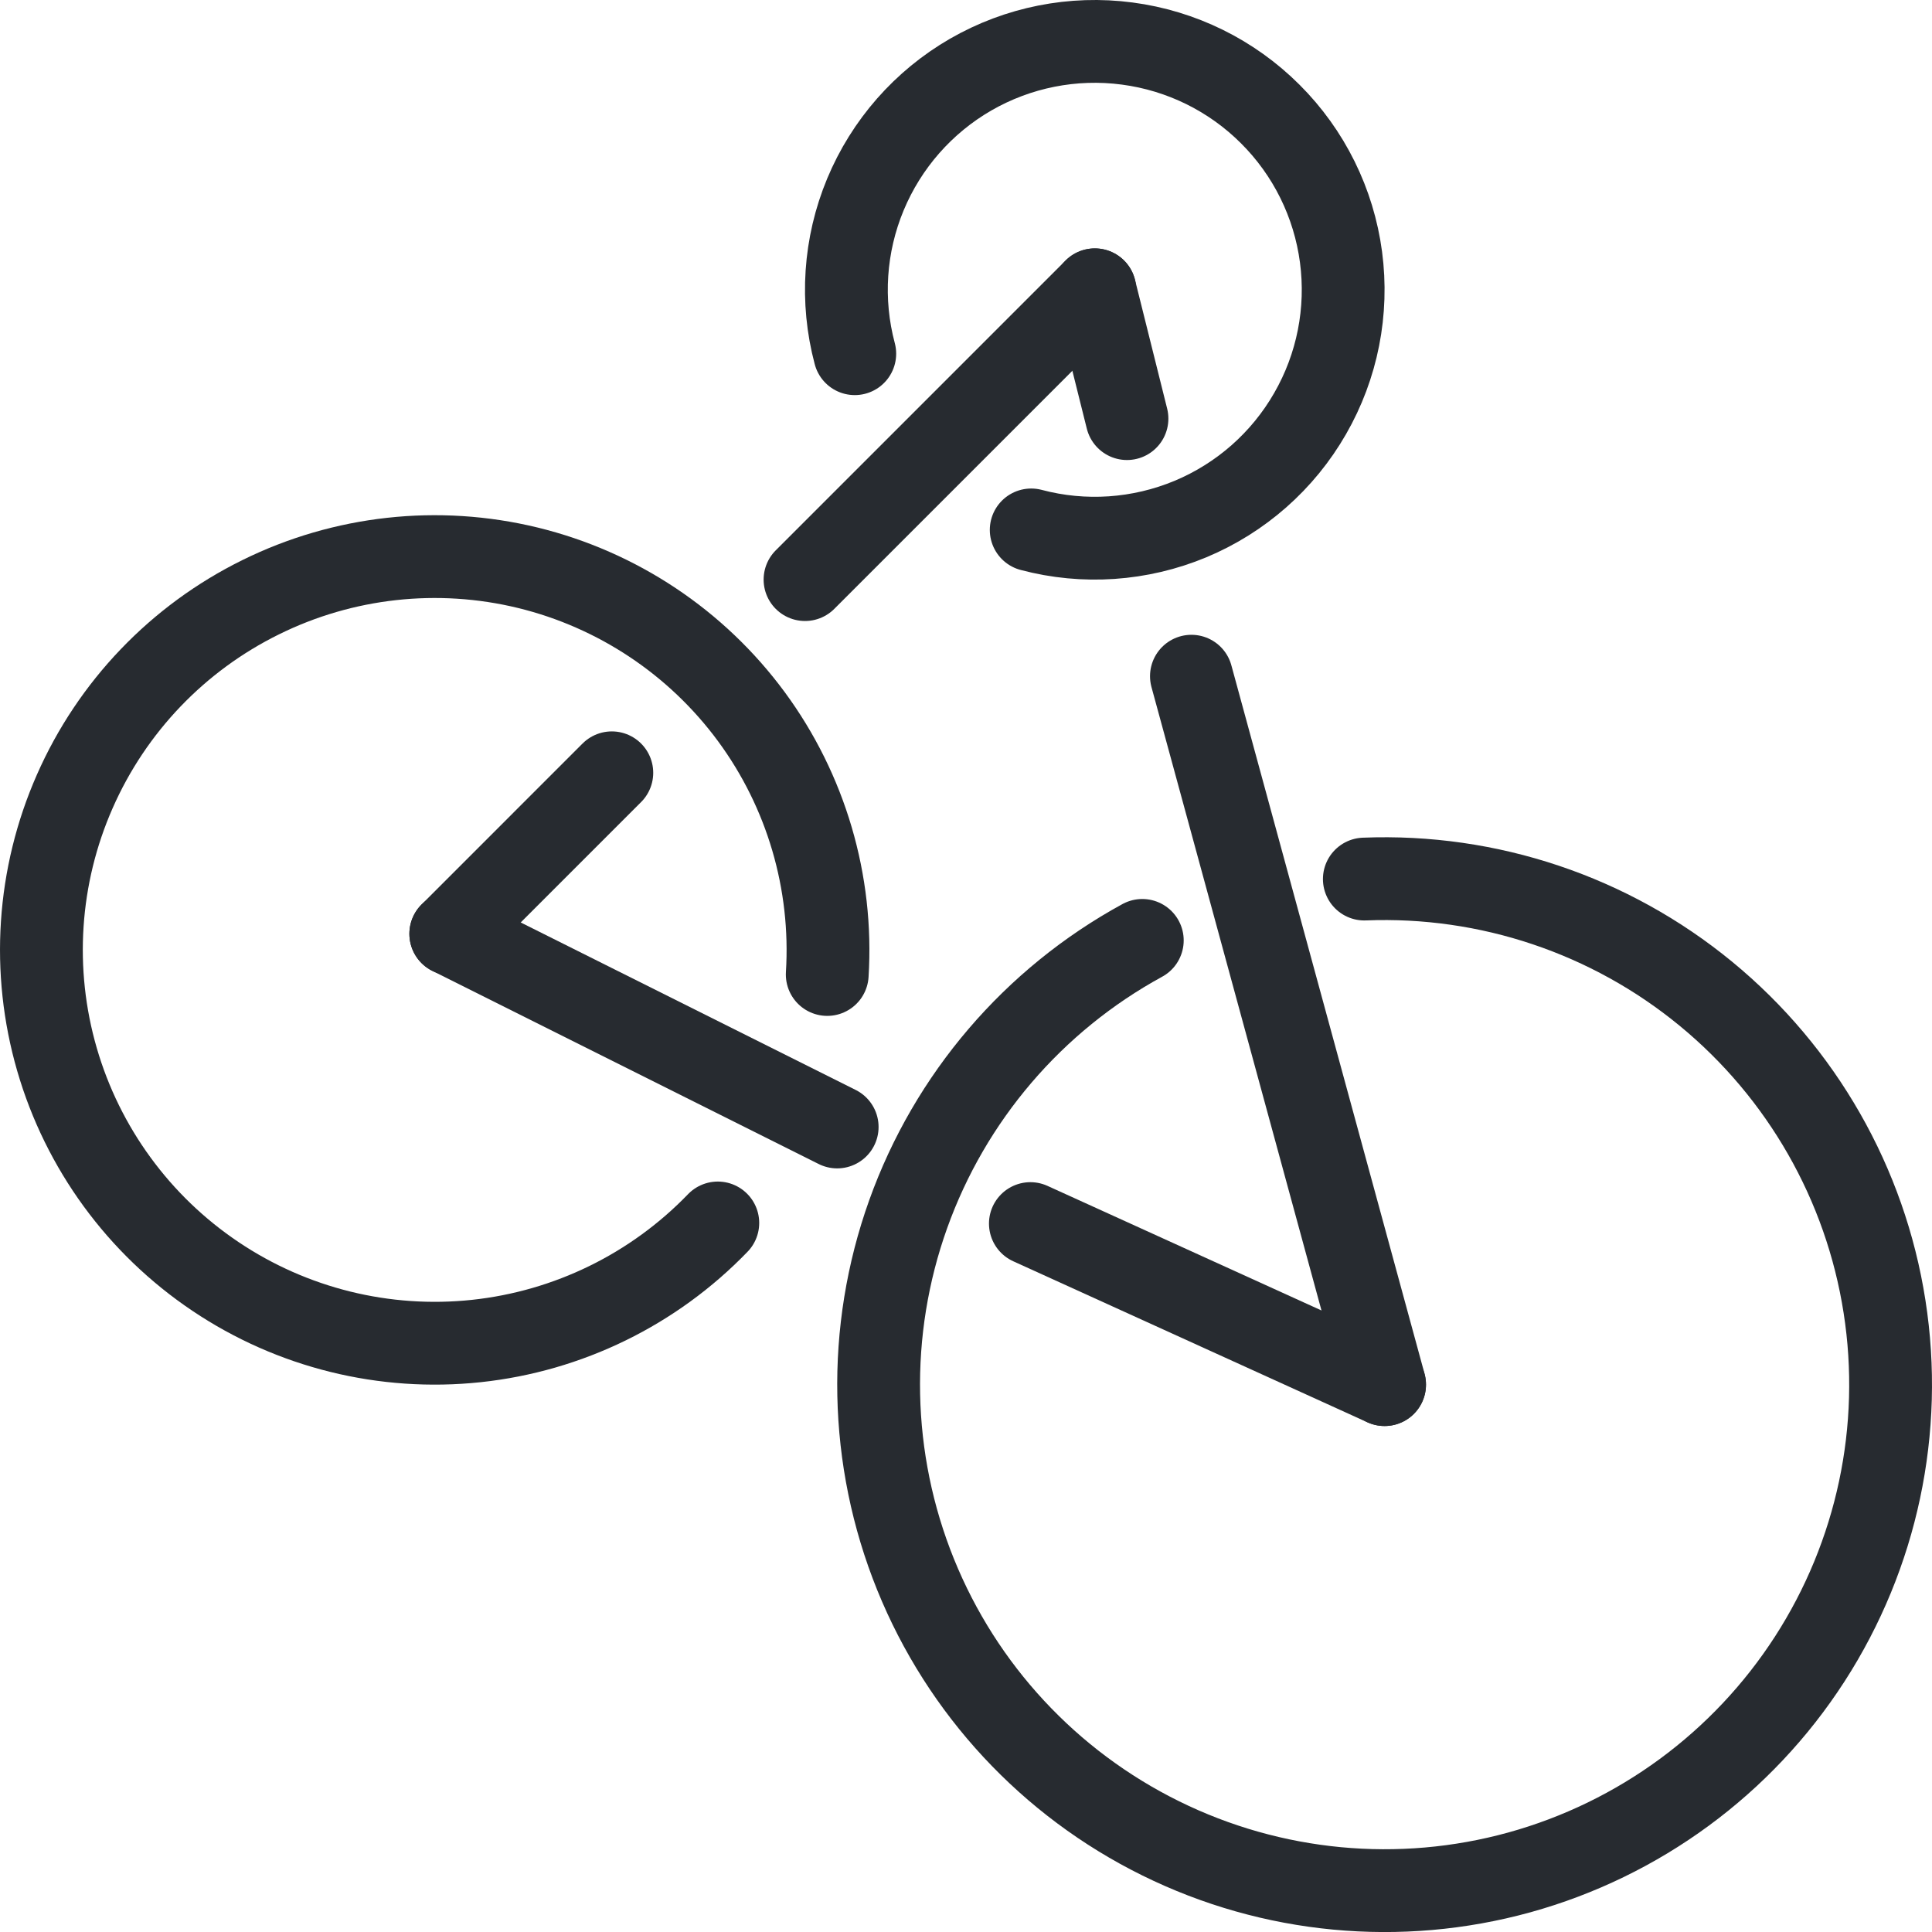 <svg width="28" height="28" viewBox="0 0 28 28" fill="none" xmlns="http://www.w3.org/2000/svg">
<path d="M10.403 17.724C9.474 18.687 8.235 19.293 6.904 19.435C5.574 19.577 4.235 19.246 3.124 18.5C2.012 17.754 1.199 16.641 0.826 15.355C0.453 14.07 0.544 12.694 1.084 11.469C1.623 10.244 2.576 9.248 3.777 8.656C4.977 8.063 6.347 7.912 7.648 8.228C8.948 8.545 10.096 9.309 10.89 10.387C11.683 11.464 12.072 12.787 11.989 14.123" stroke="#272B30" stroke-width="1.2" stroke-linecap="round"/>
<path d="M19.773 12.74C21.571 12.668 23.333 13.259 24.723 14.402C26.113 15.545 27.035 17.158 27.312 18.936C27.59 20.714 27.204 22.532 26.228 24.044C25.252 25.556 23.755 26.656 22.02 27.136C20.286 27.615 18.436 27.44 16.822 26.643C15.208 25.847 13.944 24.486 13.269 22.818C12.594 21.149 12.556 19.291 13.162 17.597C13.768 15.903 14.976 14.491 16.555 13.629" stroke="#272B30" stroke-width="1.2" stroke-linecap="round"/>
<path d="M12.388 5.126C12.184 4.361 12.238 3.55 12.542 2.819C12.846 2.088 13.382 1.477 14.068 1.081C14.754 0.686 15.551 0.527 16.336 0.631C17.121 0.734 17.85 1.093 18.41 1.653C18.971 2.212 19.331 2.941 19.435 3.726C19.539 4.511 19.382 5.308 18.987 5.994C18.593 6.681 17.983 7.218 17.252 7.523C16.521 7.827 15.71 7.883 14.945 7.68" stroke="#272B30" stroke-width="1.2" stroke-linecap="round"/>
<path d="M6.533 13.533L12.133 16.333" stroke="#272B30" stroke-width="1.2" stroke-linecap="round"/>
<path d="M8.867 11.2L6.533 13.534" stroke="#272B30" stroke-width="1.2" stroke-linecap="round"/>
<path d="M15.867 4.2L11.667 8.4" stroke="#272B30" stroke-width="1.2" stroke-linecap="round"/>
<path d="M15.867 4.2L16.333 6.067" stroke="#272B30" stroke-width="1.2" stroke-linecap="round"/>
<path d="M17.267 9.8L20.067 20.067" stroke="#272B30" stroke-width="1.2" stroke-linecap="round"/>
<path d="M14.933 17.733L20.066 20.067" stroke="#272B30" stroke-width="1.2" stroke-linecap="round"/>
</svg>
